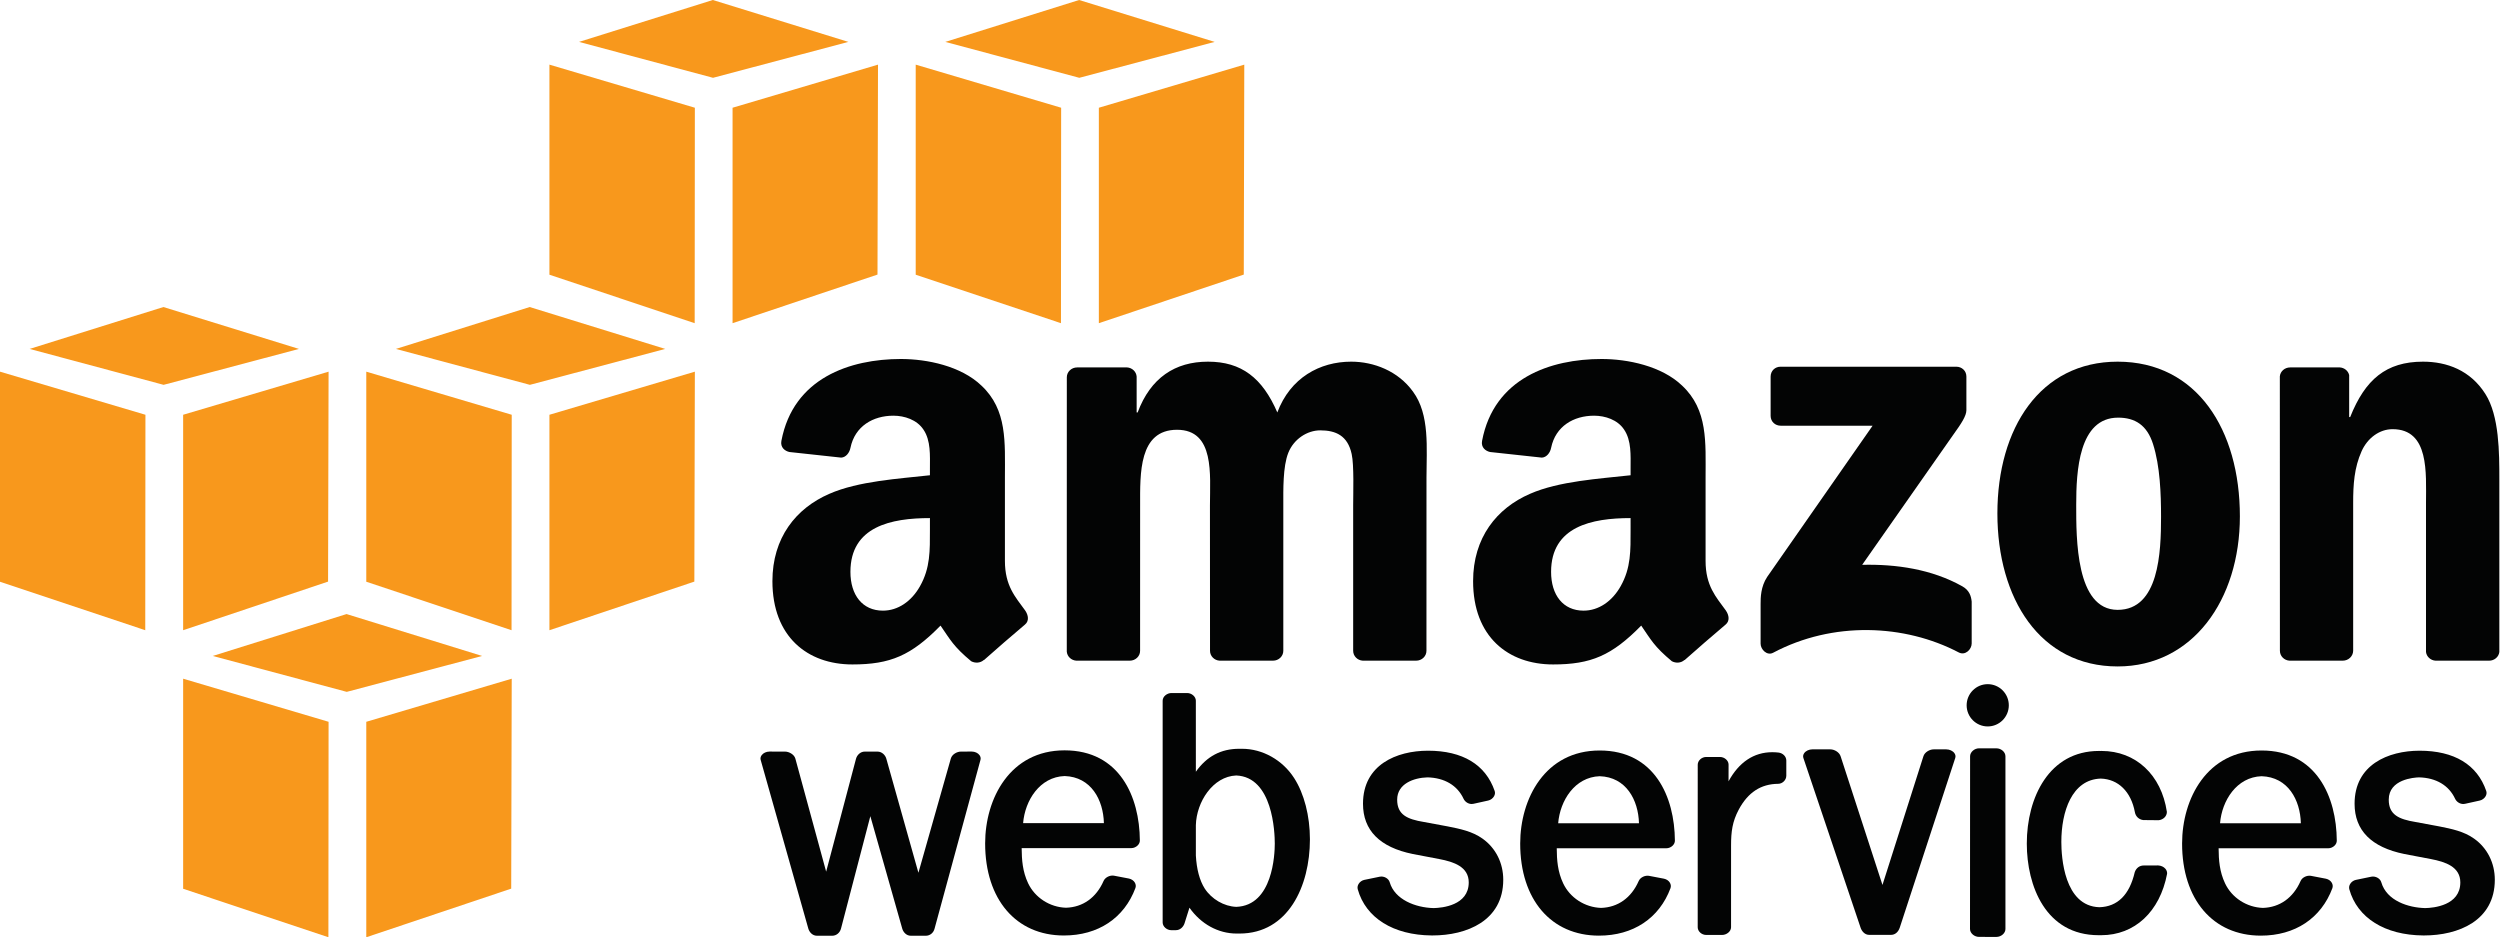 <svg clip-rule="evenodd" fill-rule="evenodd" stroke-linejoin="round" stroke-miterlimit="2" viewBox="0 0 1934 725" xmlns="http://www.w3.org/2000/svg"><g transform="scale(4.167)"><g fill-rule="nonzero"><path d="m128.966 60-26.966-9v-39l27 8z" fill="#f8981c"/><path d="m136 20 27-8-.094 38.974-26.906 9.026z" fill="#f8981c"/><path d="m157.5 7.778-25.164-7.778-24.836 7.778 24.872 6.667z" fill="#f8981c"/><path d="m196.967 60-26.967-9v-39l27 8z" fill="#f8981c"/><path d="m204 20 27-8-.094 38.974-26.906 9.026z" fill="#f8981c"/><path d="m225.5 7.778-25.164-7.778-24.836 7.778 24.872 6.667z" fill="#f8981c"/><path d="m27 77-27-8v39l26.967 9z" fill="#f8981c"/><path d="m34 77 27-8-.094 38.974-26.906 9.026z" fill="#f8981c"/><path d="m55.5 64.778-25.165-7.778-24.835 7.778 24.872 6.667z" fill="#f8981c"/><path d="m94.967 117-26.967-9v-39l27 8z" fill="#f8981c"/><path d="m102 77 27-8-.094 38.974-26.906 9.026z" fill="#f8981c"/><path d="m123.5 64.778-25.165-7.778-24.835 7.778 24.872 6.667z" fill="#f8981c"/><path d="m60.967 174-26.967-9v-39l27 8z" fill="#f8981c"/><path d="m68 134 27-8-.094 38.974-26.906 9.026z" fill="#f8981c"/><path d="m89.5 121.777-25.165-7.777-24.835 7.777 24.872 6.667z" fill="#f8981c"/><path d="m180.39 139.525-1.984.007c-.728 0-1.656.492-1.884 1.289l-6.019 21.205-5.953-21.159c-.179-.663-.804-1.335-1.654-1.335h-2.349c-.846 0-1.463.681-1.634 1.349l-5.538 20.939-5.722-21.004c-.226-.768-1.177-1.284-1.923-1.284l-2.855-.005c-.61 0-1.177.262-1.481.684-.206.286-.263.61-.168.892l8.84 31.296c.195.658.765 1.321 1.599 1.321h2.839c.767 0 1.439-.559 1.633-1.352l5.441-20.847 5.921 20.871c.178.639.751 1.328 1.589 1.328h2.793c.777 0 1.431-.54 1.623-1.331l8.509-31.273c.1-.301.042-.636-.161-.918-.299-.415-.859-.673-1.462-.673z" fill="#030404"/><path d="m204.938 152.812h-14.998c.345-4.209 3.078-8.573 7.708-8.741 4.927.161 7.181 4.425 7.29 8.741zm-7.301-13.511c-10.131 0-14.745 8.957-14.745 17.278 0 10.385 5.736 17.095 14.613 17.095 6.353 0 11.196-3.21 13.288-8.818.112-.321.077-.669-.098-.981-.213-.379-.617-.665-1.095-.77l-2.812-.538c-.755-.118-1.62.329-1.906.978-1.366 3.116-3.856 4.884-6.981 4.976-3.007-.093-5.768-1.879-7.033-4.548-1.028-2.18-1.18-4.329-1.197-6.514l20.361-.007c.427 0 .869-.188 1.181-.504.261-.262.403-.588.4-.914-.05-8.09-3.747-16.733-13.976-16.733z" fill="#030404"/><path d="m236.662 156.629c0 1.916-.347 11.483-7.144 11.728-2.278-.087-4.58-1.426-5.866-3.406-.947-1.497-1.5-3.567-1.642-6.128v-5.629c.111-4.312 3.146-9.044 7.486-9.227 6.82.269 7.166 10.594 7.166 12.662zm-6.078-17.618h-.539c-3.363 0-6.006 1.397-8.035 4.26l-.003-13.193c0-.74-.765-1.416-1.61-1.416h-2.928c-.765 0-1.621.607-1.623 1.416v41.184c.003.748.768 1.428 1.612 1.428l.86-.005c.812 0 1.39-.654 1.585-1.262l.916-2.907c2.128 3.022 5.333 4.797 8.763 4.797h.525c9.035 0 13.079-8.788 13.079-17.497 0-4.335-1.069-8.48-2.932-11.372-2.153-3.351-5.859-5.433-9.67-5.433z" fill="#030404"/><path d="m275.247 155.702c-1.904-1.368-4.193-1.825-6.486-2.283l-4.397-.815c-3.155-.519-4.981-1.365-4.981-4.149 0-2.943 3.05-4.068 5.636-4.138 3.158.08 5.533 1.489 6.686 3.967.274.584.881.977 1.512.977.108 0 .218-.012.322-.035l2.744-.606c.448-.099.866-.406 1.09-.805.179-.317.218-.663.111-.972-1.679-4.891-5.942-7.476-12.391-7.476-5.828.013-12.054 2.604-12.054 9.841 0 4.946 3.108 8.087 9.244 9.337l4.922.938c2.702.517 5.465 1.437 5.465 4.338 0 4.295-4.998 4.733-6.509 4.764-3.39-.073-7.228-1.585-8.16-4.787-.187-.704-1.073-1.202-1.85-1.04l-2.87.592c-.432.091-.827.372-1.057.751-.193.316-.248.67-.159.993 1.481 5.313 6.609 8.517 13.72 8.571l.158.001c6.35 0 13.135-2.719 13.135-10.347 0-3.105-1.397-5.881-3.831-7.617z" fill="#030404"/><path d="m304.275 152.843h-15.002c.343-4.213 3.076-8.579 7.706-8.739 4.925.156 7.182 4.42 7.296 8.739zm-7.304-13.513c-10.133 0-14.748 8.957-14.748 17.278 0 10.384 5.737 17.093 14.615 17.093 6.354 0 11.197-3.21 13.291-8.817.111-.321.076-.67-.1-.983-.213-.379-.618-.665-1.095-.768l-2.816-.538c-.659-.107-1.578.234-1.902.979-1.367 3.114-3.858 4.882-6.98 4.978-3.01-.096-5.77-1.882-7.03-4.55-1.03-2.175-1.183-4.326-1.198-6.516l20.359-.005c.424 0 .863-.187 1.175-.501.262-.263.404-.589.401-.917-.047-8.089-3.741-16.733-13.972-16.733z" fill="#030404"/><path d="m330.169 139.711c-.397-.044-.779-.065-1.15-.065-3.417 0-6.192 1.858-8.118 5.407l.007-3.108c-.003-.753-.754-1.414-1.607-1.414h-2.543c-.834 0-1.57.664-1.576 1.426l-.004 30.193c0 .758.736 1.423 1.576 1.423l2.967-.001c.772 0 1.641-.606 1.648-1.422l.002-15.222c0-2.51.234-4.401 1.433-6.638 1.713-3.187 4.105-4.75 7.313-4.775.804-.006 1.51-.708 1.51-1.503v-2.824c0-.739-.641-1.388-1.458-1.477z" fill="#030404"/><path d="m361.32 139.118-2.343.001c-.734 0-1.675.527-1.903 1.3l-7.595 23.871-7.756-23.847c-.229-.792-1.172-1.324-1.91-1.324l-3.346-.003c-.614 0-1.208.274-1.512.697-.204.283-.26.604-.159.904l10.615 31.489c.204.623.745 1.351 1.601 1.351h4.049c.743 0 1.352-.506 1.631-1.354l10.296-31.476c.103-.299.048-.621-.155-.905-.306-.427-.899-.704-1.513-.704z" fill="#030404"/><path d="m369.018 127.014c-2.158 0-3.913 1.76-3.913 3.925s1.755 3.924 3.913 3.924c2.159 0 3.916-1.759 3.916-3.924s-1.757-3.925-3.916-3.925z" fill="#030404"/><path d="m370.629 138.926-3.213-.003c-.874 0-1.67.707-1.67 1.482l-.016 32.059c0 .388.2.773.546 1.059.317.26.722.41 1.129.41l3.236.005h.002c.887-.008 1.666-.696 1.666-1.472v-32.061c0-.788-.786-1.479-1.68-1.479z" fill="#030404"/><path d="m400.656 160.666-2.683.01c-.749 0-1.377.45-1.656 1.232-.98 4.228-3.2 6.419-6.566 6.516-6.556-.195-7.065-9.333-7.065-12.129 0-5.576 1.931-11.593 7.322-11.752 3.254.1 5.621 2.433 6.331 6.235.134.776.73 1.363 1.544 1.465l2.871.028c.858-.093 1.531-.742 1.525-1.547-1.016-6.871-5.777-11.312-12.14-11.312l-.22.006-.249-.006c-9.254 0-13.397 8.637-13.397 17.196 0 7.847 3.493 17.01 13.345 17.01h.472c6.204 0 10.887-4.349 12.228-11.4.03-.336-.086-.672-.324-.945-.308-.354-.799-.581-1.338-.607z" fill="#030404"/><path d="m427.154 152.843h-15.004c.343-4.214 3.077-8.579 7.71-8.739 4.926.156 7.182 4.42 7.294 8.739zm-7.304-13.513c-10.132 0-14.746 8.957-14.746 17.278 0 10.384 5.737 17.093 14.615 17.093 6.351 0 11.192-3.208 13.288-8.816.109-.323.073-.673-.102-.984-.216-.382-.609-.661-1.094-.768l-2.812-.538c-.662-.107-1.578.234-1.902.979-1.371 3.114-3.863 4.882-6.984 4.979-3.009-.097-5.768-1.883-7.028-4.551-1.031-2.178-1.184-4.329-1.2-6.516l20.361-.003c.428 0 .87-.189 1.183-.506.26-.265.4-.591.395-.914-.047-8.089-3.742-16.733-13.974-16.733z" fill="#030404"/><path d="m459.331 155.702c-1.907-1.369-4.199-1.826-6.488-2.283l-4.397-.815c-3.152-.519-4.977-1.365-4.977-4.149 0-3.796 4.711-4.113 5.63-4.138 3.161.08 5.536 1.489 6.687 3.968.276.584.885.976 1.517.976.109 0 .218-.012.324-.035l2.742-.606c.448-.099.865-.407 1.089-.806.178-.317.217-.662.11-.971-1.677-4.891-5.941-7.476-12.393-7.476-5.825.013-12.05 2.604-12.05 9.841 0 4.947 3.107 8.088 9.242 9.337l4.924.938c2.702.517 5.465 1.437 5.465 4.338 0 4.295-4.998 4.733-6.509 4.764-3.143-.067-7.166-1.365-8.159-4.783-.182-.708-1.067-1.205-1.858-1.044l-2.865.592c-.434.092-.83.375-1.06.755-.191.317-.246.668-.156.989 1.477 5.313 6.605 8.517 13.716 8.571l.158.001c6.351 0 13.137-2.719 13.137-10.347 0-3.107-1.396-5.884-3.829-7.617z" fill="#030404"/></g><path d="m328.715 77.203v-7.281c.004-1.103.842-1.844 1.848-1.843l32.615-.001c1.041 0 1.881.758 1.881 1.837v6.243c-.01 1.045-.893 2.411-2.457 4.581l-16.893 24.12c6.268-.149 12.904.79 18.6 3.992 1.287.722 1.629 1.793 1.734 2.839v7.768c0 1.071-1.172 2.309-2.402 1.664-10.039-5.26-23.362-5.834-34.465.061-1.133.605-2.321-.614-2.321-1.685v-7.381c0-1.178.024-3.201 1.213-5.003l19.575-28.077-17.041-.004c-1.043 0-1.877-.743-1.887-1.83z" fill="#030404"/><path d="m209.745 122.654h-9.925c-.943-.062-1.698-.773-1.773-1.68l.007-50.928c0-1.018.858-1.833 1.914-1.833l9.241-.005c.968.054 1.742.785 1.808 1.71v6.655h.184c2.406-6.434 6.945-9.43 13.057-9.43 6.205 0 10.096 2.996 12.875 9.43 2.41-6.434 7.873-9.43 13.713-9.43 4.168 0 8.701 1.713 11.48 5.568 3.149 4.289 2.5 10.501 2.5 15.969l-.006 32.139c0 1.016-.857 1.835-1.912 1.835h-9.91c-.998-.062-1.783-.858-1.783-1.83v-27c0-2.143.183-7.503-.279-9.537-.743-3.433-2.967-4.392-5.834-4.392-2.411 0-4.913 1.607-5.932 4.174-1.018 2.576-.924 6.862-.924 9.755v26.995c0 1.016-.857 1.835-1.914 1.835h-9.912c-.993-.062-1.78-.858-1.78-1.83l-.013-27c0-5.681.929-14.036-6.109-14.036-7.132 0-6.854 8.142-6.854 14.036l-.006 26.995c.004 1.016-.854 1.835-1.913 1.835z" fill="#030404"/><path d="m393.229 77.535c-7.321 0-7.782 9.965-7.782 16.183 0 6.215-.092 19.502 7.692 19.502 7.689 0 8.058-10.717 8.058-17.253 0-4.286-.183-9.428-1.48-13.501-1.115-3.538-3.336-4.931-6.488-4.931zm-.09-10.392c14.726 0 22.693 12.645 22.693 28.714 0 15.542-8.803 27.867-22.693 27.867-14.451 0-22.326-12.648-22.326-28.4 0-15.861 7.964-28.181 22.326-28.181z" fill="#030404"/><path d="m434.932 122.654h-9.887c-.996-.062-1.781-.858-1.781-1.83l-.014-50.951c.082-.927.906-1.66 1.902-1.66l9.207-.005c.868.048 1.58.638 1.762 1.427v7.793h.188c2.775-6.967 6.668-10.285 13.519-10.285 4.447 0 8.803 1.604 11.58 5.998 2.592 4.071 2.592 10.928 2.592 15.858v32.049c-.111.903-.916 1.606-1.896 1.606h-9.952c-.918-.06-1.656-.738-1.767-1.606v-27.653c0-5.572.65-13.719-6.207-13.719-2.407 0-4.627 1.612-5.74 4.073-1.391 3.107-1.575 6.214-1.575 9.646v27.424c-.017 1.016-.875 1.835-1.931 1.835z" fill="#030404"/><path d="m312.719 122.525c-.658.587-1.6.626-2.342.231-3.295-2.739-3.887-4.009-5.688-6.614-5.447 5.548-9.304 7.212-16.357 7.212-8.357 0-14.853-5.156-14.853-15.466 0-8.053 4.361-13.53 10.58-16.217 5.384-2.363 12.904-2.794 18.658-3.44v-1.287c0-2.362.185-5.155-1.209-7.195-1.203-1.826-3.524-2.576-5.569-2.576-3.785 0-7.148 1.941-7.976 5.96-.168.893-.824 1.78-1.723 1.823l-9.615-1.042c-.814-.183-1.715-.832-1.48-2.072 2.21-11.67 12.746-15.195 22.189-15.195 4.824 0 11.139 1.287 14.945 4.938 4.825 4.513 4.36 10.527 4.36 17.079v15.458c0 4.65 1.933 6.691 3.75 9.197.629.904.771 1.975-.037 2.638-2.026 1.698-5.627 4.823-7.606 6.59zm-10.002-24.195c0 3.866.092 7.091-1.858 10.525-1.578 2.795-4.086 4.512-6.871 4.512-3.802 0-6.029-2.899-6.029-7.197 0-8.449 7.582-9.987 14.758-9.987z" fill="#030404"/><path d="m182.645 122.525c-.656.587-1.605.626-2.347.231-3.295-2.739-3.885-4.009-5.688-6.614-5.444 5.548-9.303 7.212-16.36 7.212-8.354 0-14.852-5.156-14.852-15.466 0-8.053 4.365-13.53 10.584-16.217 5.385-2.363 12.904-2.794 18.658-3.44v-1.287c0-2.362.187-5.155-1.207-7.195-1.206-1.826-3.529-2.576-5.568-2.576-3.785 0-7.152 1.941-7.977 5.96-.172.893-.825 1.78-1.723 1.823l-9.619-1.042c-.812-.183-1.714-.832-1.481-2.072 2.21-11.67 12.747-15.195 22.189-15.195 4.83 0 11.14 1.287 14.947 4.938 4.827 4.513 4.361 10.527 4.361 17.079v15.458c0 4.65 1.934 6.691 3.746 9.197.632.904.775 1.975-.031 2.638-2.028 1.698-5.631 4.823-7.609 6.59zm-10.005-24.195c0 3.866.091 7.091-1.855 10.525-1.577 2.795-4.087 4.512-6.868 4.512-3.81 0-6.036-2.899-6.036-7.197 0-8.449 7.58-9.987 14.759-9.987z" fill="#030404"/></g></svg>
